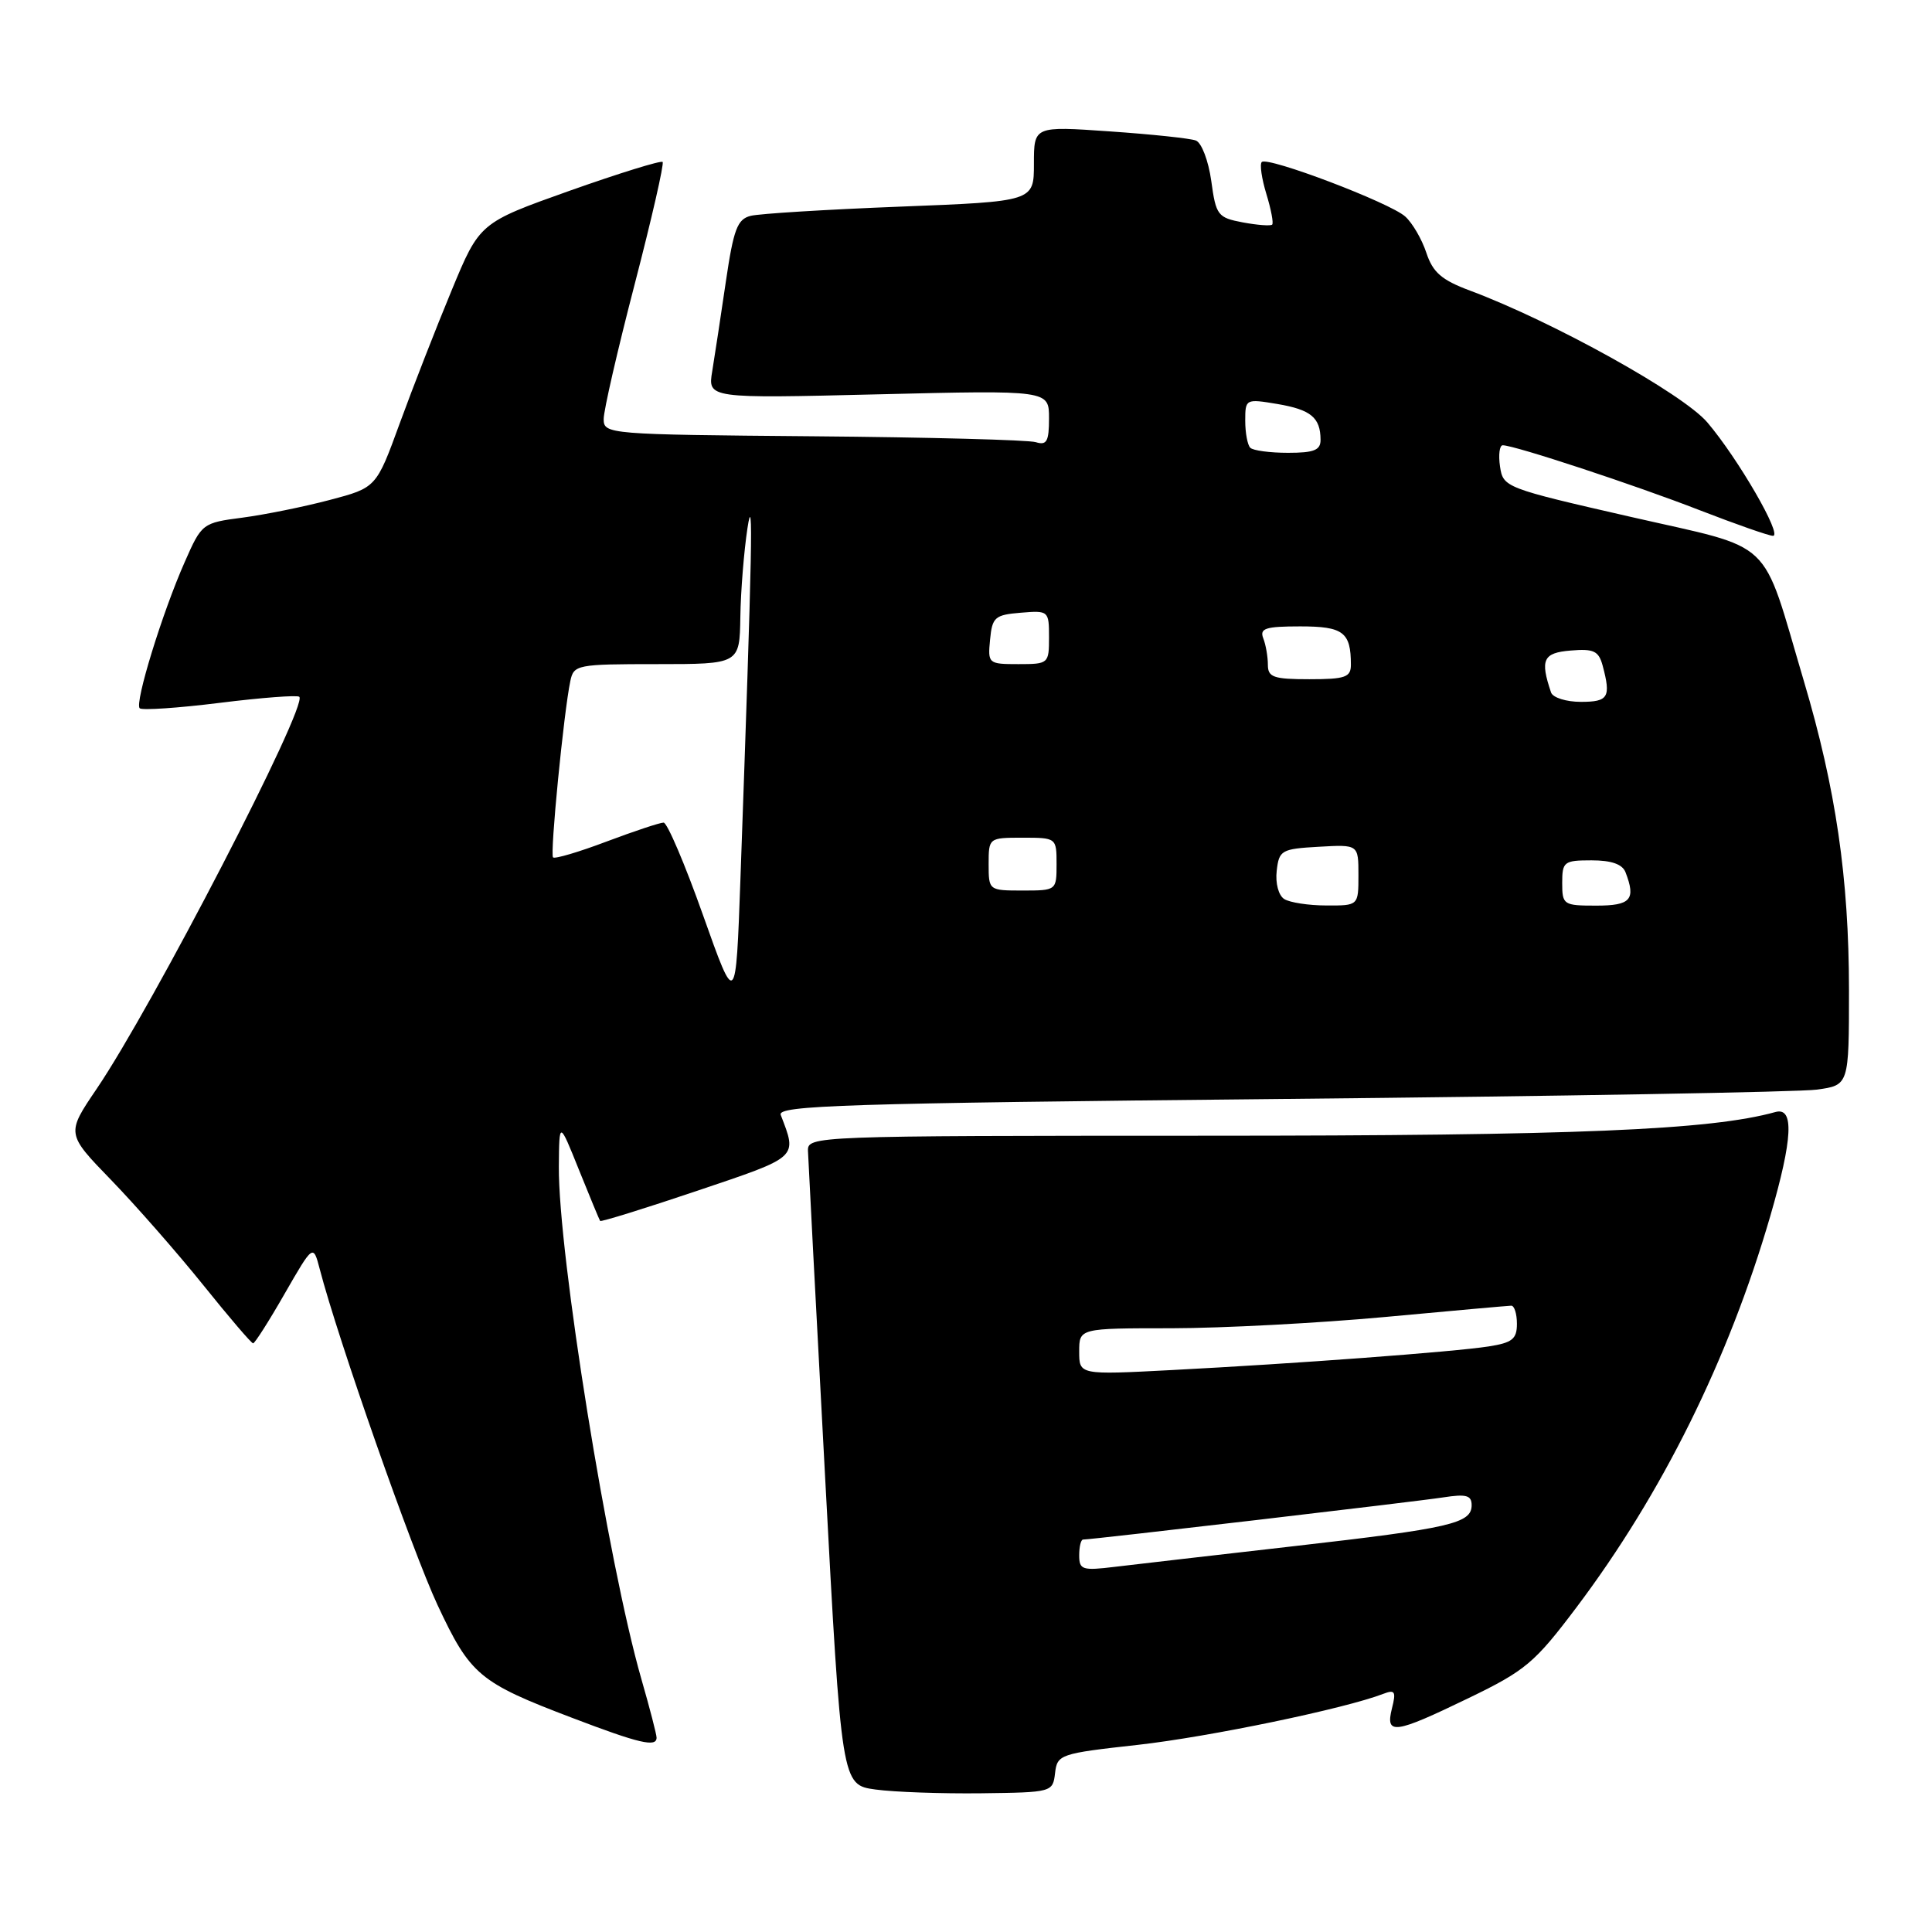 <?xml version="1.0" encoding="UTF-8" standalone="no"?>
<!DOCTYPE svg PUBLIC "-//W3C//DTD SVG 1.1//EN" "http://www.w3.org/Graphics/SVG/1.1/DTD/svg11.dtd" >
<svg xmlns="http://www.w3.org/2000/svg" xmlns:xlink="http://www.w3.org/1999/xlink" version="1.1" viewBox="0 0 256 256">
 <g >
 <path fill="currentColor"
d=" M 139.80 234.95 C 140.09 232.47 140.43 232.35 150.80 231.20 C 160.24 230.14 178.24 226.40 183.30 224.44 C 184.84 223.85 185.01 224.13 184.44 226.37 C 183.55 229.94 184.73 229.78 194.59 225.01 C 202.14 221.36 203.34 220.35 208.88 213.00 C 220.24 197.92 229.05 180.13 234.57 161.14 C 237.55 150.89 237.76 146.65 235.25 147.35 C 226.66 149.74 208.76 150.49 159.75 150.49 C 107.65 150.50 107.00 150.52 107.06 152.50 C 107.10 153.60 108.11 172.95 109.32 195.50 C 111.51 236.50 111.51 236.50 116.00 237.12 C 118.48 237.46 124.78 237.68 130.00 237.62 C 139.41 237.50 139.50 237.48 139.80 234.95 Z  M 87.00 230.25 C 87.00 229.83 86.10 226.35 84.99 222.50 C 80.56 207.09 73.96 166.07 74.05 154.56 C 74.10 148.50 74.10 148.50 76.71 155.00 C 78.15 158.57 79.41 161.62 79.52 161.78 C 79.63 161.93 85.43 160.13 92.40 157.78 C 105.92 153.22 105.65 153.46 103.45 147.73 C 102.97 146.48 111.88 146.19 169.70 145.62 C 206.44 145.26 238.41 144.70 240.75 144.38 C 245.00 143.79 245.00 143.79 245.00 131.14 C 244.99 116.36 243.26 104.50 239.02 90.24 C 233.27 70.86 235.44 72.92 216.05 68.48 C 199.43 64.68 199.17 64.58 198.76 61.81 C 198.53 60.26 198.70 59.00 199.12 59.00 C 200.66 59.00 216.68 64.28 225.23 67.61 C 230.03 69.47 234.39 71.00 234.93 71.00 C 236.23 71.00 230.30 60.75 226.23 55.97 C 223.00 52.18 205.75 42.60 194.79 38.51 C 191.03 37.11 189.86 36.10 189.00 33.50 C 188.41 31.71 187.15 29.54 186.20 28.69 C 184.18 26.86 167.96 20.70 167.19 21.47 C 166.90 21.76 167.18 23.67 167.80 25.70 C 168.42 27.73 168.77 29.56 168.57 29.76 C 168.37 29.96 166.62 29.83 164.68 29.47 C 161.36 28.84 161.12 28.54 160.50 23.98 C 160.13 21.32 159.22 18.91 158.46 18.62 C 157.71 18.33 152.57 17.79 147.05 17.41 C 137.00 16.71 137.00 16.71 137.00 21.70 C 137.00 26.69 137.00 26.69 119.28 27.38 C 109.53 27.76 100.61 28.31 99.47 28.60 C 97.70 29.04 97.20 30.37 96.18 37.31 C 95.52 41.81 94.71 47.14 94.38 49.15 C 93.77 52.80 93.77 52.80 116.39 52.25 C 139.00 51.70 139.00 51.70 139.00 55.42 C 139.00 58.50 138.70 59.04 137.25 58.59 C 136.29 58.29 123.01 57.94 107.75 57.81 C 80.59 57.58 80.00 57.53 79.99 55.54 C 79.98 54.42 81.83 46.38 84.09 37.69 C 86.35 28.99 88.02 21.69 87.80 21.46 C 87.57 21.24 82.02 22.96 75.47 25.28 C 63.55 29.52 63.55 29.52 59.83 38.51 C 57.78 43.45 54.70 51.35 52.98 56.06 C 49.86 64.62 49.86 64.62 43.68 66.25 C 40.28 67.15 35.08 68.20 32.13 68.59 C 26.83 69.28 26.73 69.35 24.49 74.44 C 21.51 81.16 17.82 93.15 18.51 93.85 C 18.81 94.14 23.59 93.82 29.13 93.13 C 34.67 92.44 39.41 92.08 39.66 92.33 C 40.83 93.49 20.19 133.41 12.80 144.29 C 8.78 150.22 8.78 150.22 14.73 156.36 C 18.00 159.74 23.48 165.99 26.91 170.25 C 30.33 174.51 33.31 178.00 33.54 178.00 C 33.76 178.00 35.65 175.04 37.72 171.42 C 41.50 164.85 41.50 164.85 42.37 168.17 C 44.77 177.42 54.62 205.49 57.97 212.66 C 62.32 221.96 63.49 222.94 75.83 227.63 C 84.74 231.03 87.00 231.55 87.00 230.25 Z  M 143.00 206.09 C 143.00 204.94 143.23 204.00 143.51 204.00 C 144.69 204.00 187.81 198.95 191.25 198.41 C 194.28 197.94 195.00 198.14 195.00 199.44 C 195.00 201.86 192.23 202.50 171.50 204.87 C 161.05 206.06 150.36 207.30 147.75 207.61 C 143.41 208.14 143.00 208.01 143.00 206.09 Z  M 143.00 179.09 C 143.00 176.00 143.00 176.00 155.25 176.00 C 161.99 175.99 174.70 175.32 183.50 174.51 C 192.30 173.69 199.84 173.02 200.25 173.01 C 200.66 173.01 201.00 174.09 201.00 175.41 C 201.00 177.43 200.39 177.92 197.25 178.41 C 192.63 179.13 171.67 180.69 155.25 181.54 C 143.00 182.18 143.00 182.18 143.00 179.09 Z  M 93.15 121.25 C 90.76 114.51 88.41 109.00 87.93 109.00 C 87.44 109.00 84.04 110.13 80.37 111.51 C 76.70 112.90 73.51 113.84 73.28 113.61 C 72.86 113.19 74.70 94.37 75.57 90.25 C 76.02 88.08 76.44 88.00 87.02 88.00 C 98.00 88.00 98.00 88.00 98.10 81.75 C 98.15 78.31 98.58 73.03 99.04 70.00 C 99.84 64.72 99.70 71.97 98.11 116.50 C 97.50 133.50 97.50 133.50 93.15 121.25 Z  M 170.17 119.13 C 169.41 118.65 168.98 117.03 169.17 115.39 C 169.48 112.66 169.79 112.48 174.75 112.20 C 180.00 111.90 180.00 111.90 180.00 115.95 C 180.00 120.00 180.00 120.00 175.75 119.98 C 173.41 119.98 170.90 119.59 170.17 119.13 Z  M 207.00 117.00 C 207.00 114.18 207.23 114.00 210.89 114.00 C 213.52 114.00 214.98 114.51 215.39 115.58 C 216.79 119.21 216.09 120.00 211.50 120.00 C 207.17 120.00 207.00 119.89 207.00 117.00 Z  M 131.00 114.50 C 131.00 111.02 131.02 111.00 135.50 111.00 C 139.98 111.00 140.00 111.02 140.00 114.50 C 140.00 117.98 139.98 118.00 135.50 118.00 C 131.02 118.00 131.00 117.98 131.00 114.50 Z  M 205.52 91.75 C 204.05 87.40 204.47 86.50 208.12 86.20 C 211.18 85.94 211.83 86.25 212.36 88.20 C 213.48 92.40 213.12 93.00 209.47 93.00 C 207.53 93.00 205.75 92.44 205.52 91.75 Z  M 168.00 88.08 C 168.00 87.03 167.73 85.45 167.39 84.58 C 166.88 83.26 167.68 83.00 172.29 83.00 C 177.99 83.00 179.00 83.76 179.00 88.08 C 179.00 89.74 178.26 90.00 173.50 90.00 C 168.74 90.00 168.00 89.74 168.00 88.08 Z  M 131.19 84.75 C 131.47 81.78 131.83 81.47 135.25 81.19 C 138.94 80.88 139.00 80.94 139.00 84.44 C 139.00 87.94 138.93 88.00 134.94 88.00 C 130.95 88.00 130.88 87.93 131.19 84.75 Z  M 165.67 59.33 C 165.30 58.97 165.00 57.35 165.00 55.75 C 165.00 52.86 165.06 52.83 169.25 53.53 C 173.69 54.28 174.96 55.32 174.98 58.25 C 175.00 59.65 174.13 60.00 170.67 60.00 C 168.28 60.00 166.03 59.70 165.67 59.33 Z "/>
</g>
</svg>